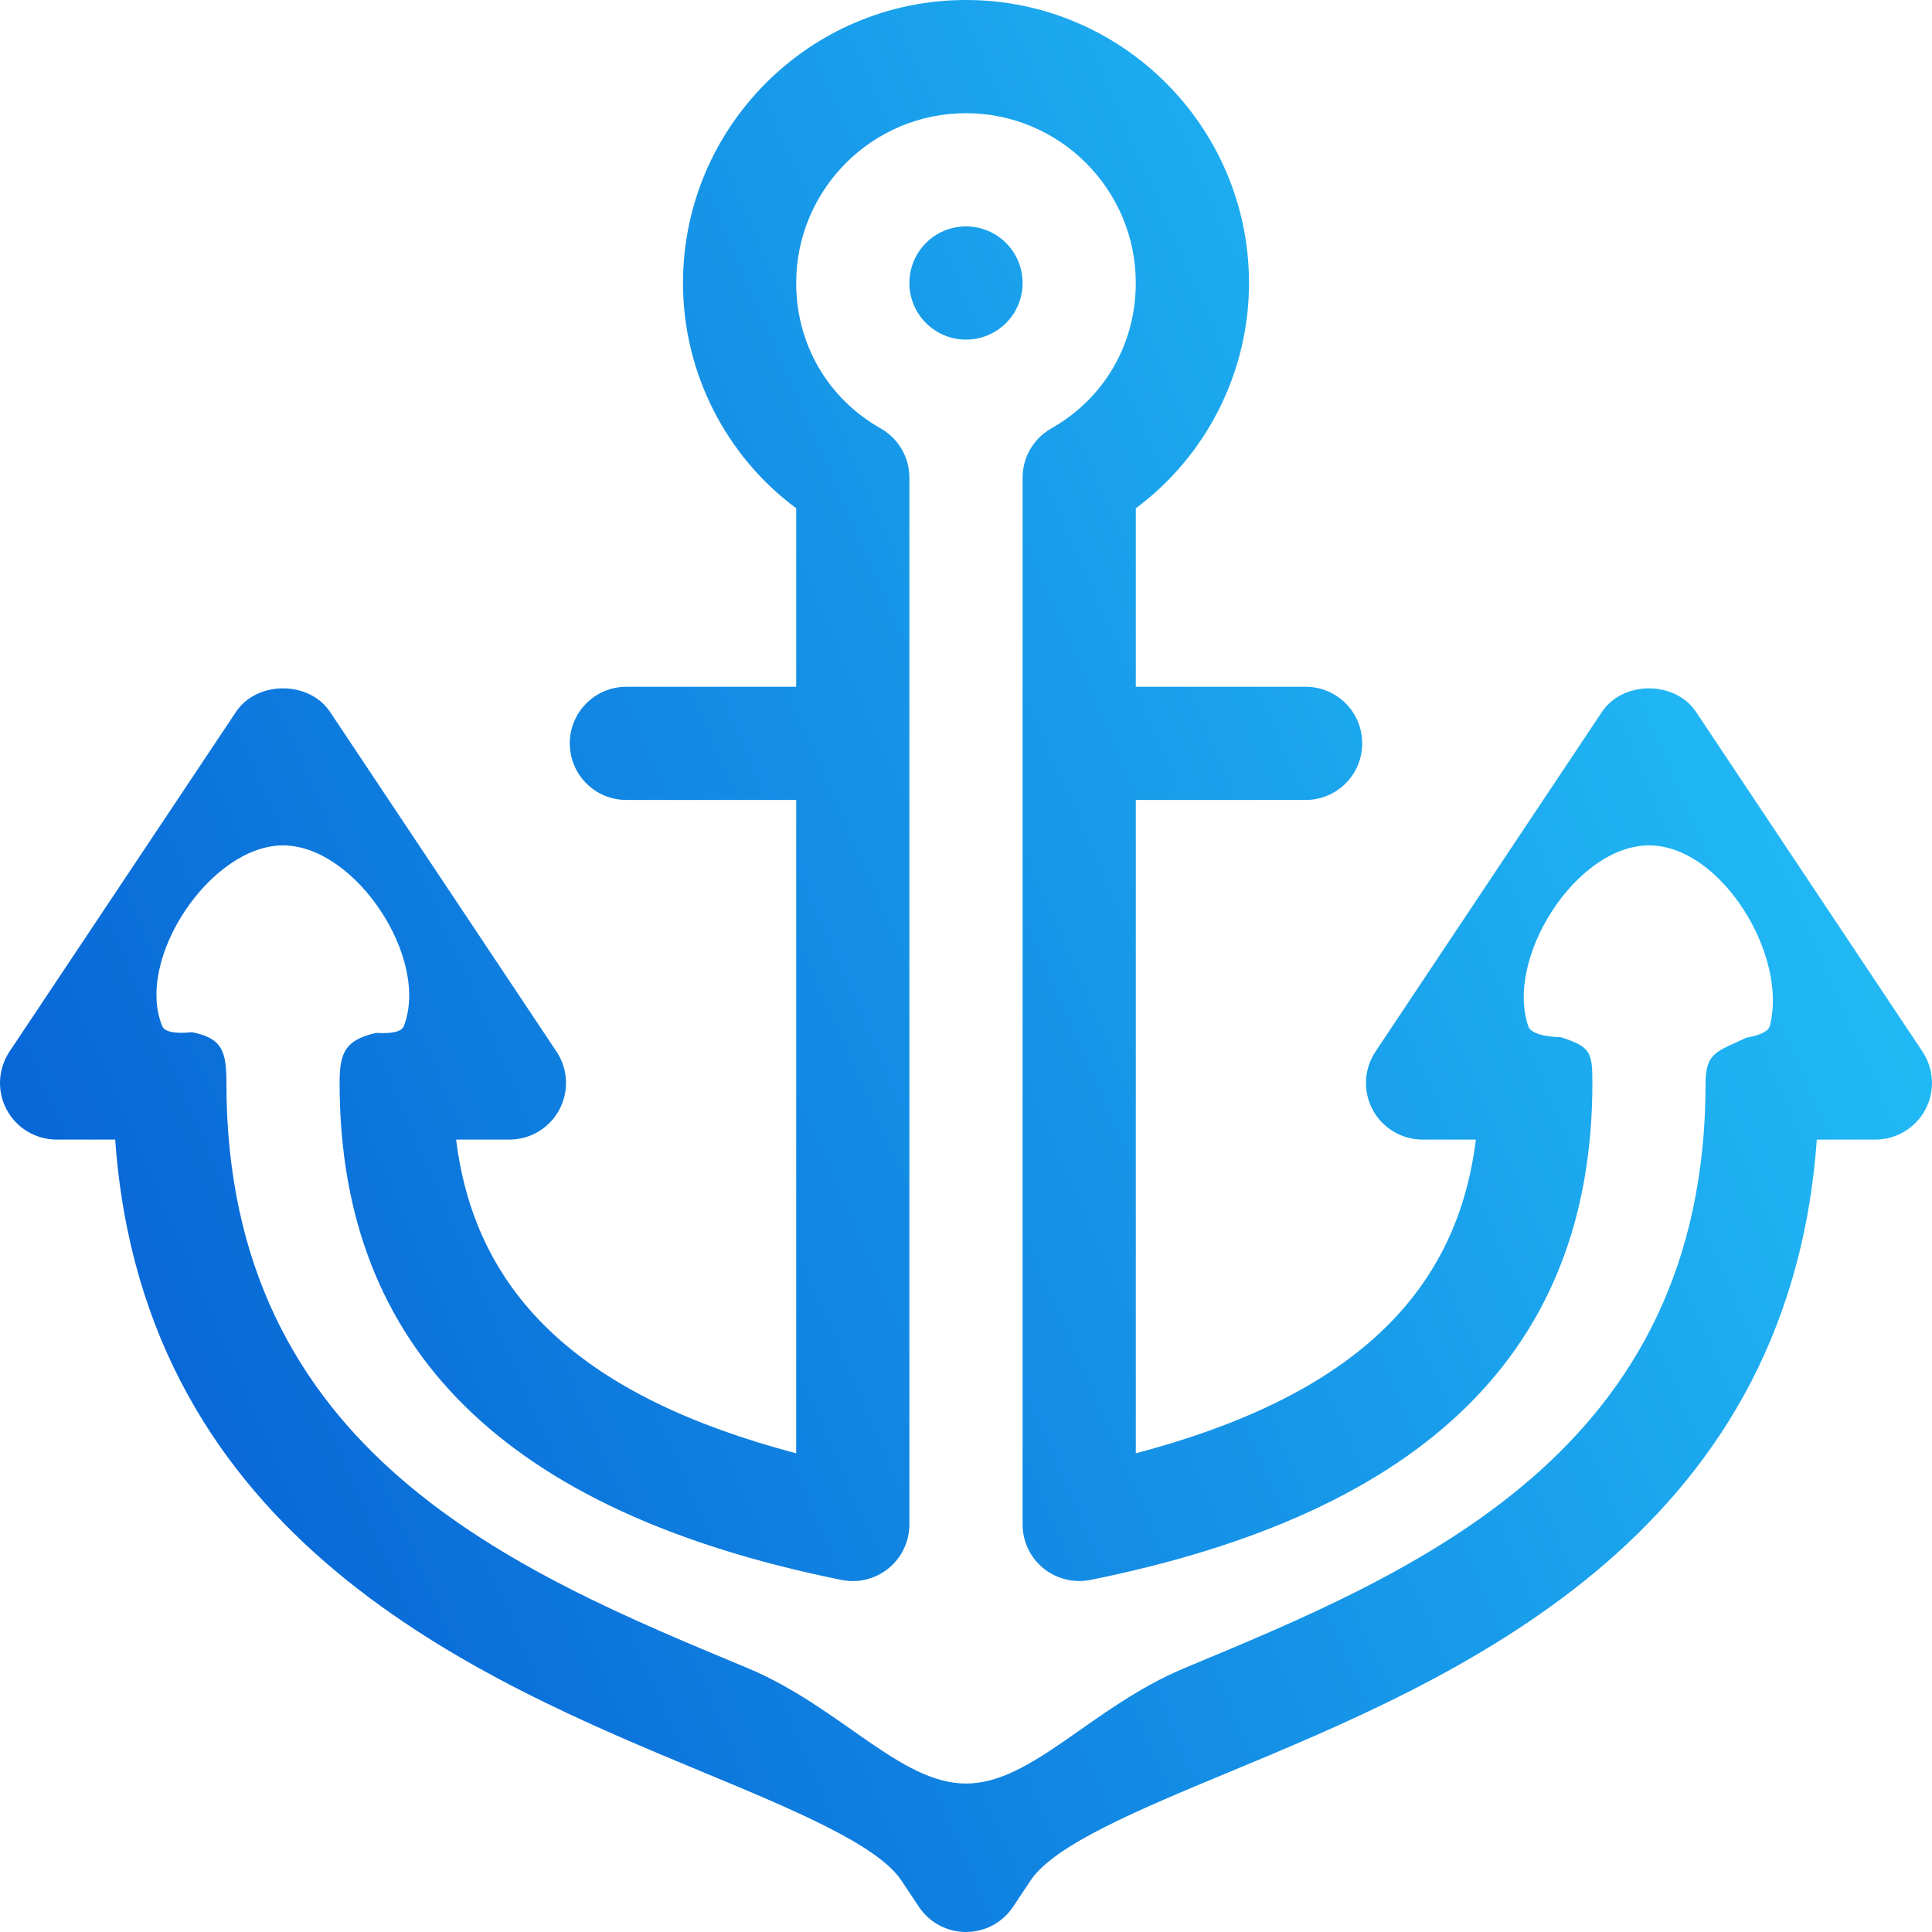 <?xml version="1.0" encoding="UTF-8" standalone="no"?>
<svg
   width="128"
   height="128"
   viewBox="0 0 128 128"
   fill="none"
   version="1.1"
   id="svg2"
   sodipodi:docname="plank.svg"
   inkscape:version="1.3 (0e150ed6c4, 2023-07-21)"
   xmlns:inkscape="http://www.inkscape.org/namespaces/inkscape"
   xmlns:sodipodi="http://sodipodi.sourceforge.net/DTD/sodipodi-0.dtd"
   xmlns="http://www.w3.org/2000/svg"
   xmlns:svg="http://www.w3.org/2000/svg">
  <sodipodi:namedview
     id="namedview2"
     pagecolor="#ffffff"
     bordercolor="#000000"
     borderopacity="0.25"
     inkscape:showpageshadow="2"
     inkscape:pageopacity="0.0"
     inkscape:pagecheckerboard="0"
     inkscape:deskcolor="#d1d1d1"
     inkscape:zoom="4.4470387"
     inkscape:cx="-4.3849404"
     inkscape:cy="110.74785"
     inkscape:window-width="1550"
     inkscape:window-height="1005"
     inkscape:window-x="184"
     inkscape:window-y="36"
     inkscape:window-maximized="1"
     inkscape:current-layer="g1" />
  <g
     clip-path="url(#clip0)"
     id="g1">
    <path
       d="m 127.37,69.67 -15,-22.5 c -1.392,-2.087 -4.849,-2.087 -6.24,0 l -15.001,22.5 c -0.765,1.15 -0.839,2.63 -0.187,3.849 0.652,1.22 1.923,1.981 3.307,1.981 H 97.78 C 96.484,86.032 89.18,92.606 75.25,96.286 V 53 h 11.25 c 2.073,0 3.75,-1.677 3.75,-3.75 0,-2.073 -1.677,-3.75 -3.75,-3.75 h -11.25 V 33.673 c 4.676,-3.468 7.5,-9.005 7.5,-14.923 C 82.75,8.412 74.338,0 64,0 c -10.338,0 -18.75,8.412 -18.75,18.75 0,5.918 2.824,11.455 7.5,14.923 V 45.5 h -11.25 c -2.073,0 -3.75,1.677 -3.75,3.75 0,2.073 1.677,3.75 3.75,3.75 h 11.25 V 96.286 C 38.819,92.606 31.516,86.032 30.22,75.5 h 3.53 c 1.384,0 2.655,-0.762 3.307,-1.981 0.652,-1.22 0.579,-2.699 -0.187,-3.849 l -15,-22.5 c -1.391,-2.087 -4.849,-2.087 -6.24,0 L 0.63,69.67 c -0.765,1.15 -0.839,2.63 -0.187,3.849 C 1.095,74.738 2.366,75.5 3.75,75.5 h 3.882 c 1.893,26.598 24.178,35.764 38.98,41.924 5.929,2.464 11.528,4.797 13.099,7.152 l 1.168,1.754 c 0.696,1.044 1.864,1.67 3.12,1.67 1.256,0 2.424,-0.626 3.12,-1.67 l 1.168,-1.754 c 1.571,-2.355 7.17,-4.684 13.096,-7.149 14.802,-6.159 37.09,-15.329 38.984,-41.927 h 3.882 c 1.384,0 2.655,-0.762 3.307,-1.981 0.652,-1.22 0.578,-2.699 -0.187,-3.849 z M 115.701,68.748 C 113.835,69.653 113,69.677 113,71.75 c 0,24.503 -19.238,32.402 -34.495,38.753 -6.163,2.563 -10.12,7.664 -14.505,7.661 -4.388,-0.003 -8.342,-5.101 -14.509,-7.665 C 34.238,104.152 15,96.253 15,71.75 c 0,-2.073 -0.253,-2.967 -2.287,-3.366 0,0 -1.702,0.23 -1.957,-0.384 -1.846,-4.435 3.191,-11.99 7.995,-11.99 4.804,0 9.758,7.521 7.995,11.99 -0.229,0.581 -1.823,0.429 -1.823,0.429 C 22.904,68.904 22.5,69.677 22.5,71.75 c 0,17.673 11.046,28.444 33.26,32.926 1.099,0.224 2.241,-0.062 3.116,-0.776 0.868,-0.711 1.373,-1.776 1.373,-2.901 V 31.648 c 0,-1.351 -0.725,-2.596 -1.901,-3.263 -3.508,-1.985 -5.599,-5.588 -5.599,-9.635 0,-6.204 5.046,-11.25 11.25,-11.25 6.204,0 11.25,5.046 11.25,11.25 0,4.047 -2.091,7.65 -5.599,9.635 -1.175,0.666 -1.901,1.911 -1.901,3.263 v 69.351 c 0,1.125 0.505,2.19 1.373,2.901 0.868,0.706 2.01,0.992 3.116,0.776 C 94.454,100.194 105.5,89.423 105.5,71.75 c 0,-2.073 -0.119,-2.381 -2.086,-3.034 0,0 -1.912,7.71e-4 -2.159,-0.716 -1.562,-4.543 3.191,-11.99 7.995,-11.99 4.803,1.39e-4 9.255,7.355 7.994,11.99 -0.15,0.552 -1.543,0.748 -1.543,0.748 z M 64,15 c -2.071,0 -3.75,1.679 -3.75,3.75 0,2.071 1.679,3.75 3.75,3.75 2.071,0 3.75,-1.679 3.75,-3.75 0,-2.071 -1.679,-3.75 -3.75,-3.75 z"
       fill="url(#paint0_linear)"
       id="path1"
       sodipodi:nodetypes="cccccscccsssccsssccssscccssccccssccccsccccsscsscscsssssssccsscssscssccsssssssssss" />
  </g>
  <defs
     id="defs2">
    <linearGradient
       id="paint0_linear"
       x1="0"
       y1="128"
       x2="154.448"
       y2="60.684"
       gradientUnits="userSpaceOnUse">
      <stop
         stop-color="#0357D1"
         id="stop1" />
      <stop
         offset="1"
         stop-color="#27CDFC"
         id="stop2" />
    </linearGradient>
    <clipPath
       id="clip0">
      <rect
         width="128"
         height="128"
         fill="white"
         id="rect2" />
    </clipPath>
  </defs>
</svg>

